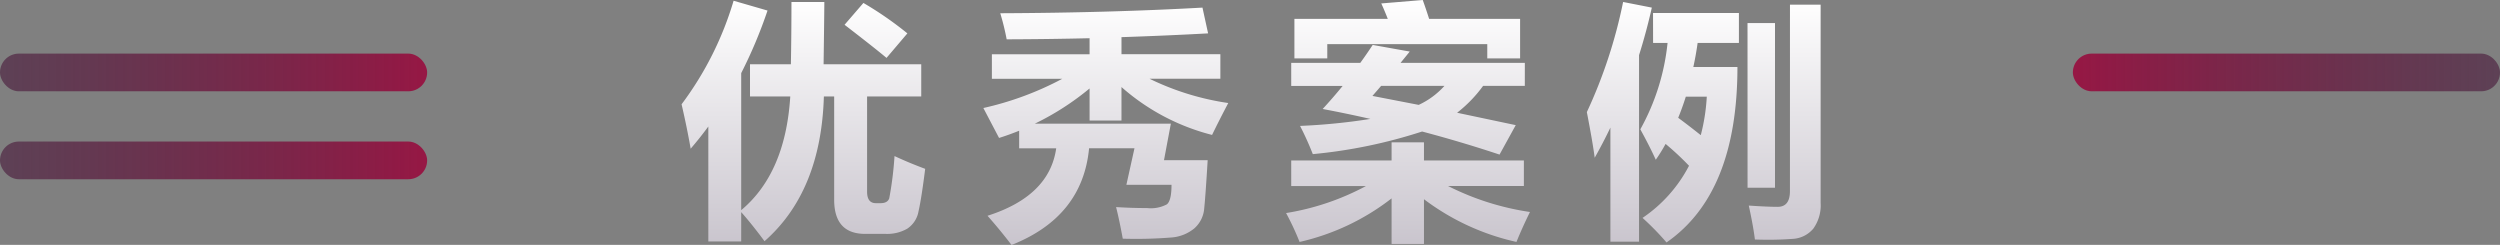 <svg xmlns="http://www.w3.org/2000/svg" xmlns:xlink="http://www.w3.org/1999/xlink" width="199" height="19.492" viewBox="0 0 199 19.492">
    <rect x="0" y="0" width="199" height="19.492" fill="#808080" stroke="none"/>
    <defs>
        <linearGradient id="linear-gradient" x1="0.5" x2="0.5" y2="1" gradientUnits="objectBoundingBox">
            <stop offset="0" stop-color="#fff"/>
            <stop offset="1" stop-color="#a199a8"/>
        </linearGradient>
        <linearGradient id="linear-gradient-2" y1="0.5" x2="1" y2="0.5" gradientUnits="objectBoundingBox">
            <stop offset="0" stop-color="#461739" stop-opacity="0.6"/>
            <stop offset="1" stop-color="#961744"/>
        </linearGradient>
        <linearGradient id="linear-gradient-4" x1="1" x2="0" xlink:href="#linear-gradient-2"/>
    </defs>
    <g id="组_216" data-name="组 216" transform="translate(66 -1421)">
        <path id="路径_161" data-name="路径 161" d="M4.395-16.67l2.7.781A37.338,37.338,0,0,1,5-10.908V0Q8.525-2.949,8.906-9.053H5.7v-2.559H8.955Q9-14.1,9-16.572h2.617q0,.664-.059,4.961h7.773v2.559H15.02v7.578q0,.918.7.918h.371q.557,0,.693-.386a27.952,27.952,0,0,0,.42-3.364q1.172.547,2.441,1.016-.3,2.383-.527,3.364a2.085,2.085,0,0,1-.9,1.4,3.2,3.2,0,0,1-1.694.415h-1.66Q12.4,1.885,12.4-.83V-9.053h-.82Q11.357-1.484,6.855,2.471,5.859,1.123,5,.156V2.49H2.383V-6.66Q1.709-5.742.977-4.893.684-6.572.254-8.428A26.073,26.073,0,0,0,4.395-16.67Zm10.332.176a27.66,27.66,0,0,1,3.5,2.422l-1.66,1.953q-.879-.742-3.34-2.637Zm10.895.82q8.75-.039,16.094-.449l.449,2.051q-3.408.186-6.895.3v1.357h7.871v1.953H37.5a21.2,21.2,0,0,0,6.27,1.934q-.7,1.328-1.289,2.539A17.34,17.34,0,0,1,35.27-9.8v2.666H32.73V-9.687a21.482,21.482,0,0,1-4.355,2.8H39.2l-.547,2.91h3.477q-.166,2.793-.273,3.818a2.352,2.352,0,0,1-.791,1.611,3.237,3.237,0,0,1-1.758.718,35.441,35.441,0,0,1-3.936.1Q35.094.752,34.84-.244q1.3.078,2.48.078a2.7,2.7,0,0,0,1.567-.3q.366-.3.366-1.553H35.66l.645-2.91H32.691q-.518,5.459-6.172,7.7-.957-1.25-1.914-2.324,4.932-1.572,5.469-5.371H27.125v-1.4q-.791.322-1.6.576l-1.25-2.383a24.845,24.845,0,0,0,6.279-2.324h-5.6v-1.953H32.73v-1.279q-3.271.078-6.6.088A19.6,19.6,0,0,0,25.621-15.674Zm30.328-.781,3.3-.273q.225.615.508,1.5H67v3.145H64.387v-1.133H51.652v1.133H49.035v-3.145h7.432Q56.193-15.928,55.949-16.455ZM67.375-9.893h-3.32a10.6,10.6,0,0,1-2.07,2.139l4.668.986L65.363-4.424Q62.336-5.43,59.2-6.26a40.233,40.233,0,0,1-8.7,1.8,23.834,23.834,0,0,0-1.016-2.246,48.609,48.609,0,0,0,5.6-.557q-1.885-.43-3.8-.791.83-.9,1.592-1.836H48.781v-1.836h5.5q.508-.7.986-1.426l2.949.527-.732.9h9.893Zm-12.129.8,3.682.713a6.325,6.325,0,0,0,2.051-1.514H55.939ZM56.77-5.4h2.578v1.445H67.3v2.031H61.262A21.254,21.254,0,0,0,67.785.146q-.625,1.27-1.074,2.383a19.037,19.037,0,0,1-7.363-3.4V2.686H56.77V-.937a18.626,18.626,0,0,1-7.324,3.467,21.241,21.241,0,0,0-1.074-2.3,20.22,20.22,0,0,0,6.357-2.148H48.781V-3.955H56.77ZM75.2-16.572l2.285.449q-.43,1.924-1.016,3.779V2.51H74.188V-6.572q-.586,1.221-1.25,2.4-.156-1.211-.625-3.633A39.125,39.125,0,0,0,75.2-16.572Zm13.281.215h2.441V-.576a3.155,3.155,0,0,1-.586,2.051,2.3,2.3,0,0,1-1.646.811,27.459,27.459,0,0,1-3,.049q-.137-1.113-.488-2.7,1.5.1,2.3.1.977,0,.977-1.25Zm-10.9.664h6.836v2.383H81.131q-.137.986-.342,1.914H84.3q0,10.059-5.645,13.965A21.956,21.956,0,0,0,76.746.615a11.278,11.278,0,0,0,3.7-4.15,22.635,22.635,0,0,0-1.865-1.738,12.811,12.811,0,0,1-.781,1.26q-.488-1.074-1.23-2.422a17.866,17.866,0,0,0,2.168-6.875H77.586Zm3.8,9.727a15.417,15.417,0,0,0,.479-3.066h-1.67q-.273.869-.605,1.68Q80.506-6.67,81.385-5.967Zm3.721-8.926h2.188V-1.787H85.105Z" transform="translate(-12 1437.729)" fill="url(#linear-gradient)"/>
        <g id="组_214" data-name="组 214" transform="translate(-66 1425.267)">
            <rect id="矩形_45" data-name="矩形 45" width="34" height="3" rx="1.5" fill="url(#linear-gradient-2)"/>
            <rect id="矩形_46" data-name="矩形 46" width="34" height="3" rx="1.5" transform="translate(0 7)" fill="url(#linear-gradient-2)"/>
        </g>
        <g id="组_215" data-name="组 215" transform="translate(99 1425.267)">
            <rect id="矩形_45-2" data-name="矩形 45" width="34" height="3" rx="1.5" fill="url(#linear-gradient-4)"/>
            <rect id="矩形_46-2" data-name="矩形 46" width="34" height="3" rx="1.5" transform="translate(0 7)" fill="url(#linear-gradient-4)"/>
        </g>
    </g>
</svg>
